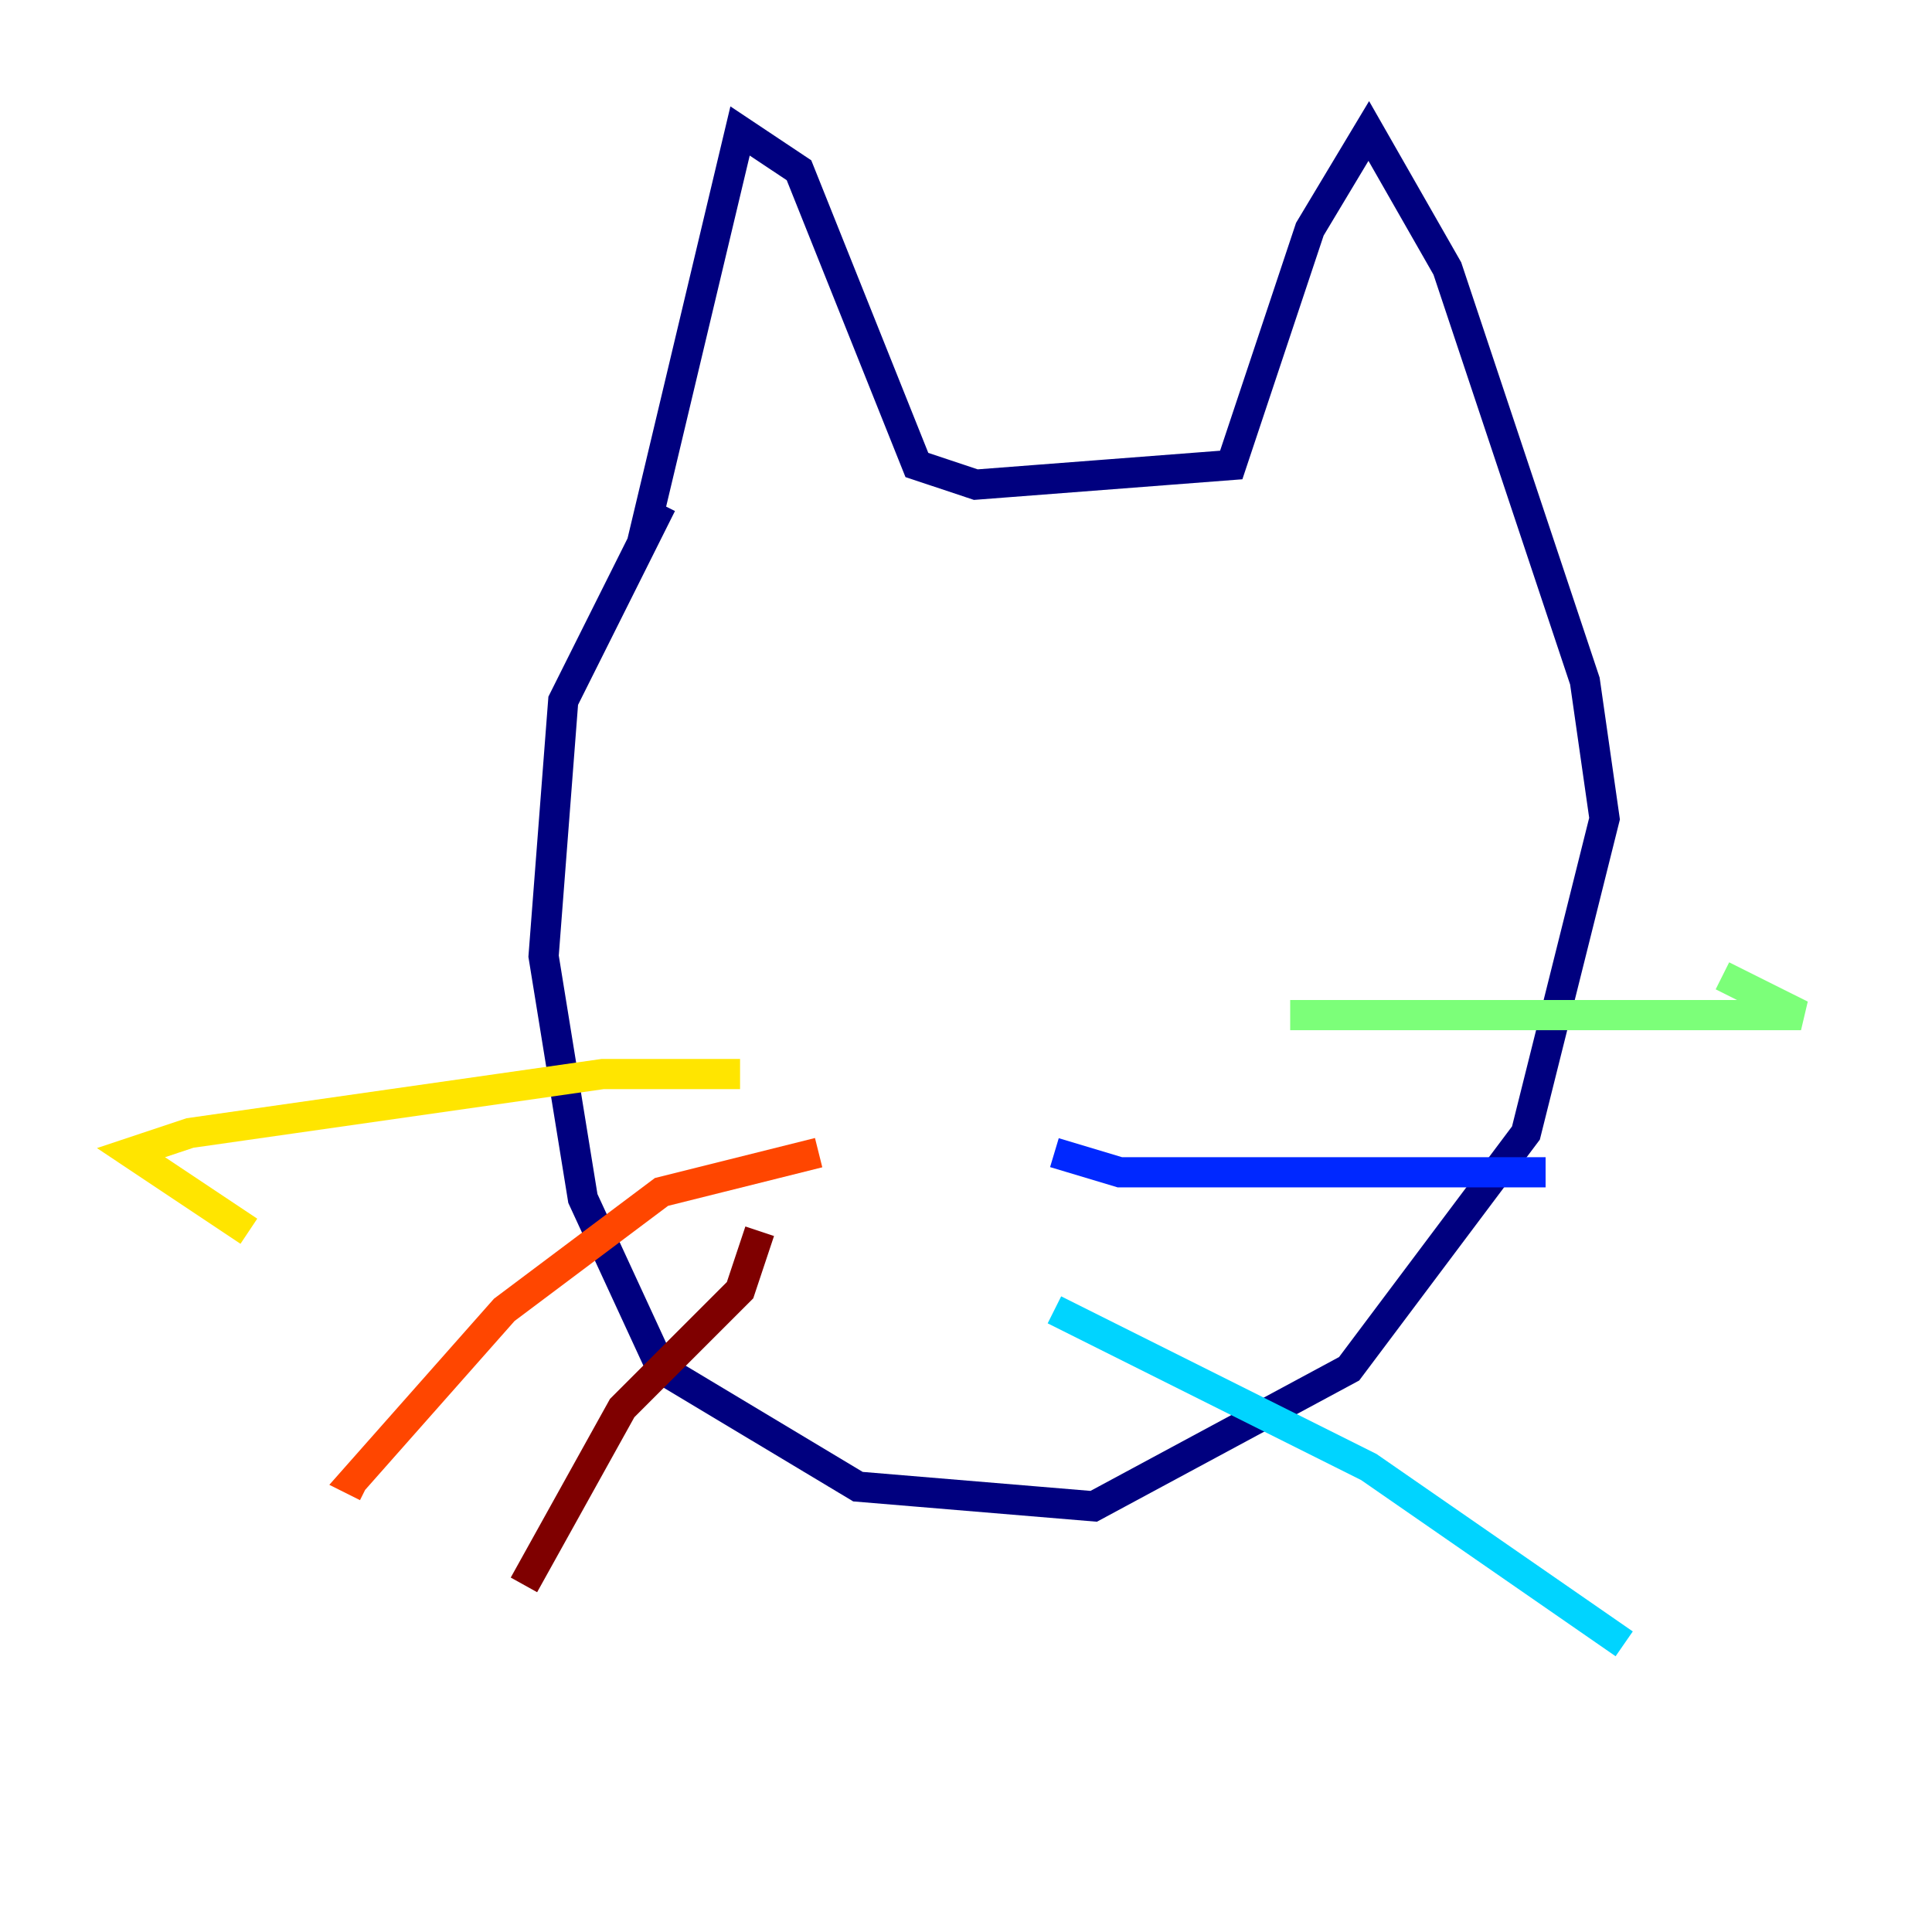 <?xml version="1.0" encoding="utf-8" ?>
<svg baseProfile="tiny" height="128" version="1.2" viewBox="0,0,128,128" width="128" xmlns="http://www.w3.org/2000/svg" xmlns:ev="http://www.w3.org/2001/xml-events" xmlns:xlink="http://www.w3.org/1999/xlink"><defs /><polyline fill="none" points="42.522,36.014 49.031,8.678 52.936,11.281 60.746,30.807 64.651,32.108 81.573,30.807 86.78,15.186 90.685,8.678 95.891,17.79 105.003,45.125 106.305,54.237 101.098,75.064 89.383,90.685 72.461,99.797 56.841,98.495 43.824,90.685 38.617,79.403 36.014,63.349 37.315,46.427 43.824,33.41" stroke="#00007f" stroke-width="2" /><polyline fill="none" points="69.858,76.366 74.197,77.668 102.4,77.668" stroke="#0028ff" stroke-width="2" /><polyline fill="none" points="69.858,86.78 90.685,97.193 107.607,108.909" stroke="#00d4ff" stroke-width="2" /><polyline fill="none" points="85.478,67.254 119.322,67.254 114.115,64.651" stroke="#7cff79" stroke-width="2" /><polyline fill="none" points="49.031,71.159 39.919,71.159 12.583,75.064 8.678,76.366 16.488,81.573" stroke="#ffe500" stroke-width="2" /><polyline fill="none" points="54.237,76.366 43.824,78.969 33.41,86.78 23.43,98.061 24.298,98.495" stroke="#ff4600" stroke-width="2" /><polyline fill="none" points="50.332,81.573 49.031,85.478 41.22,93.288 34.712,105.003" stroke="#7f0000" stroke-width="2" /></svg>